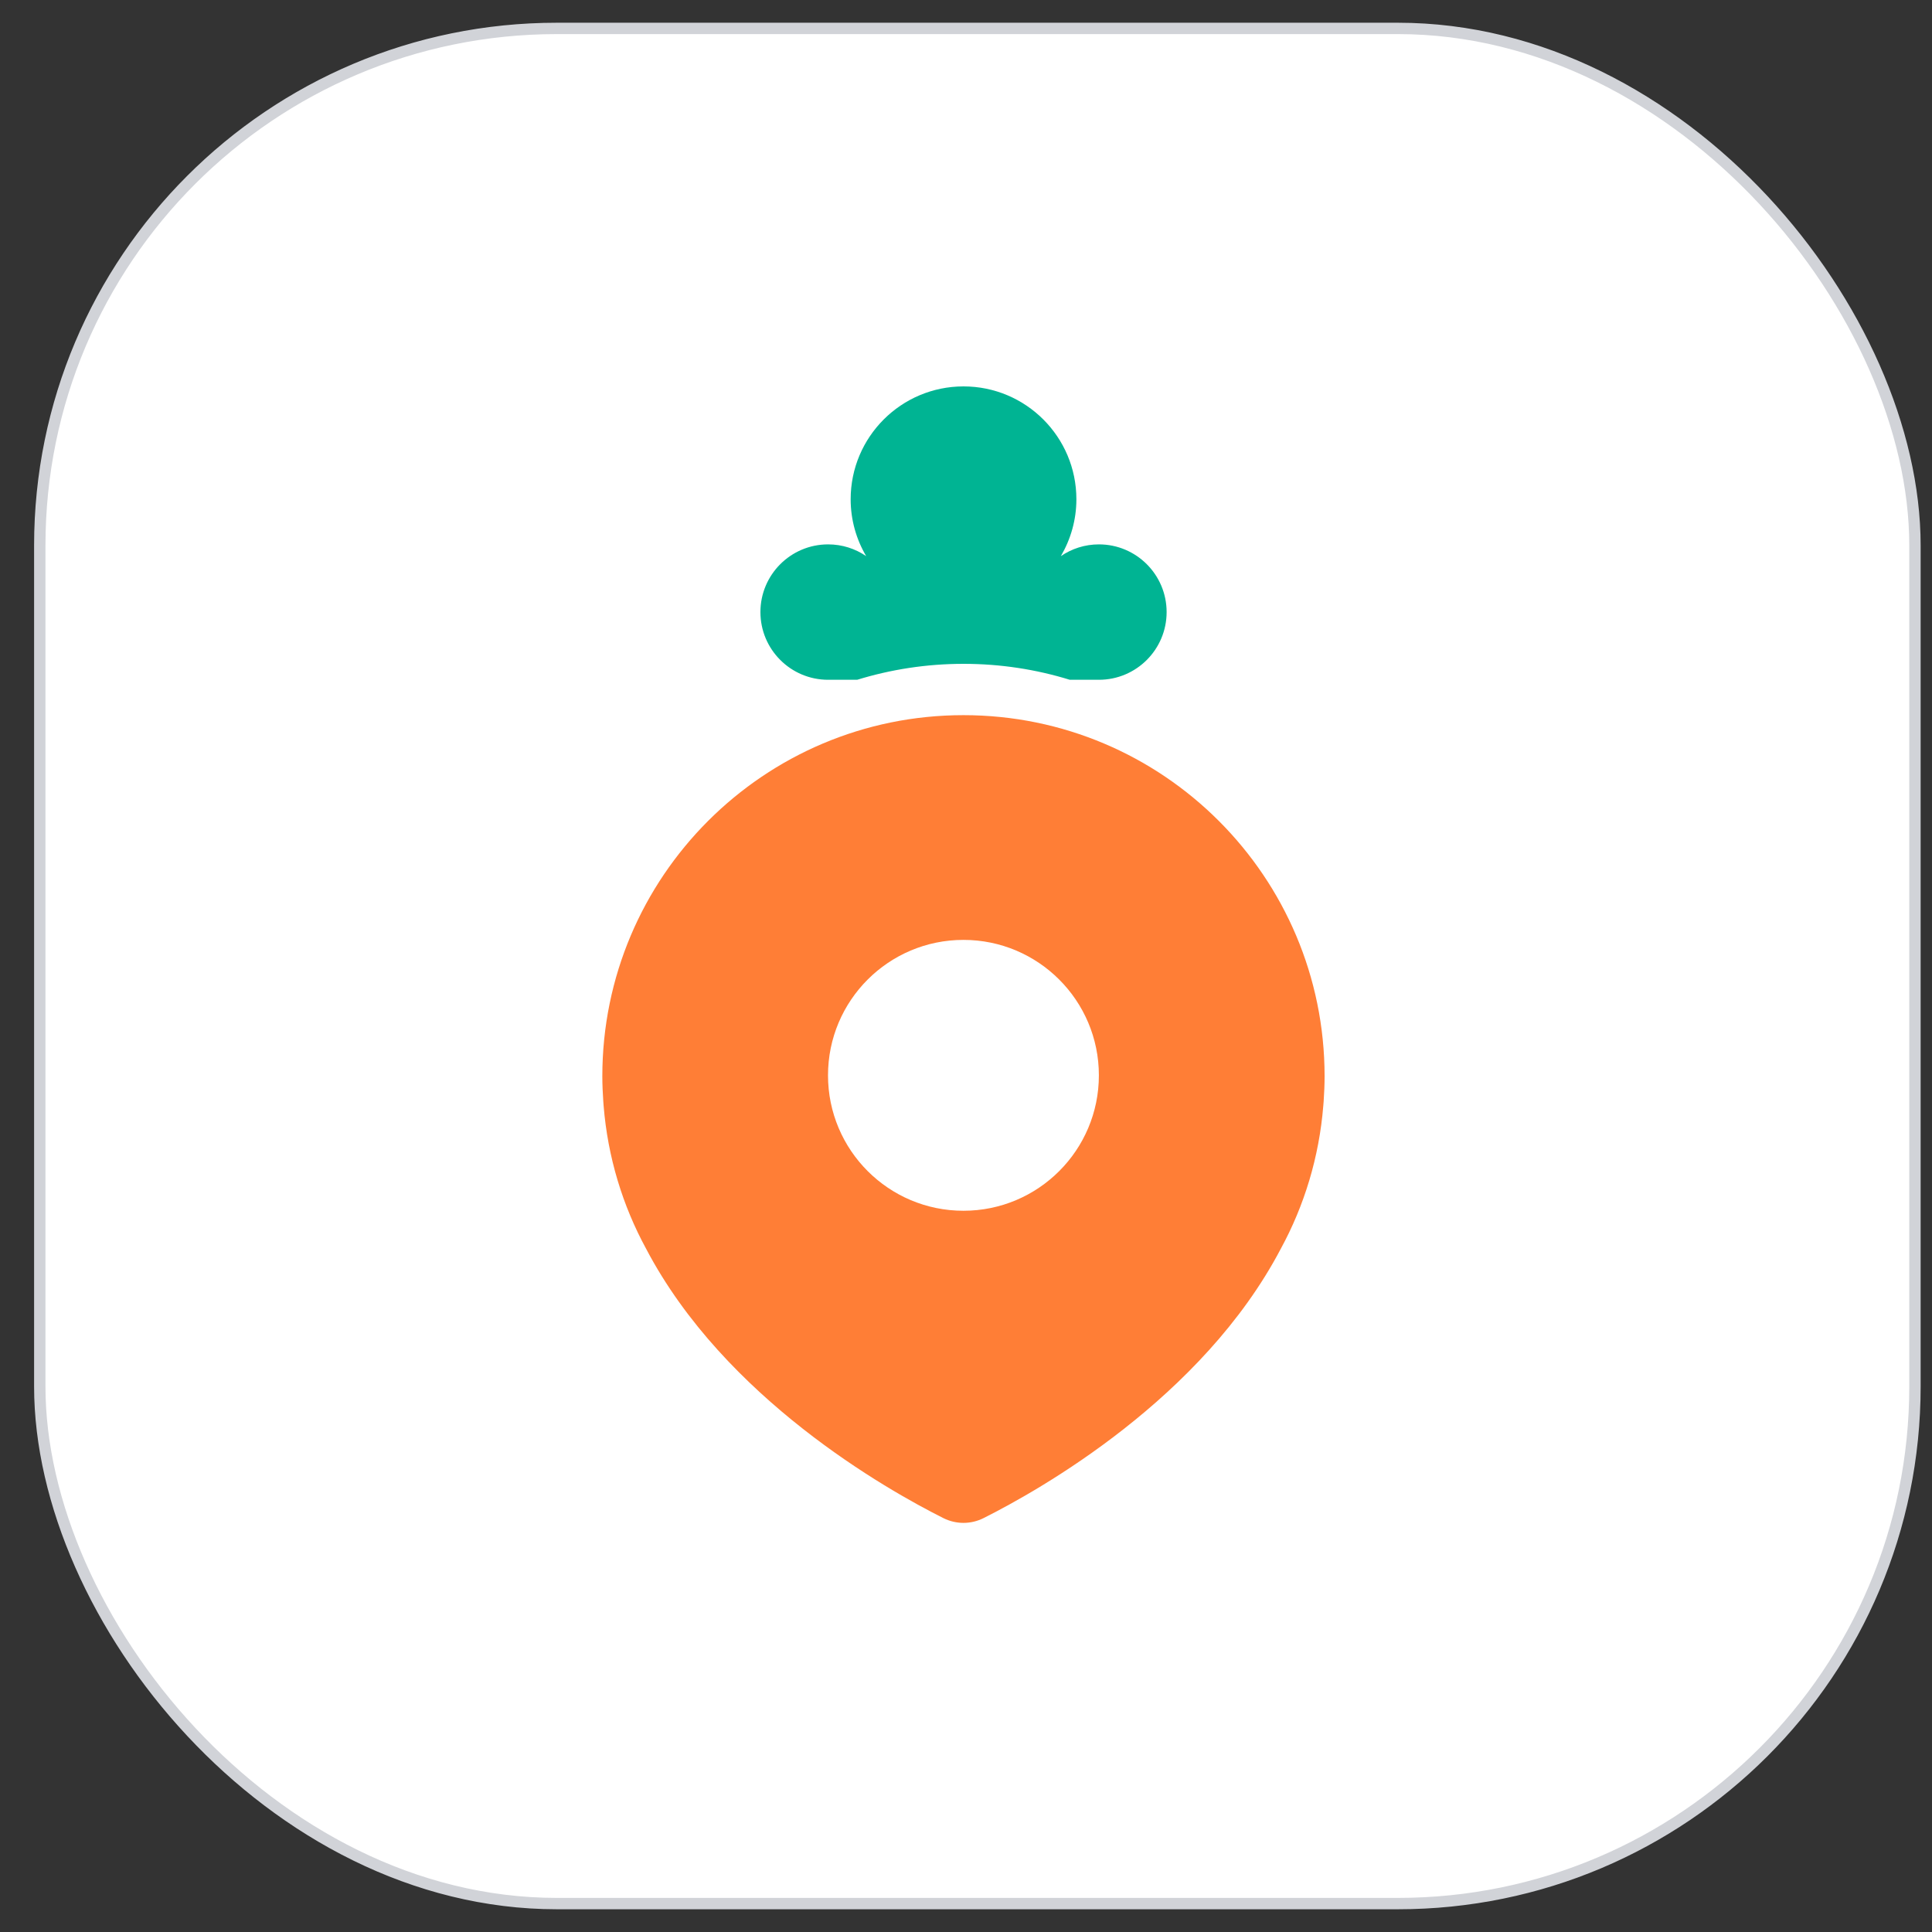 <svg width="170" height="170" viewBox="0 0 170 170" fill="none" xmlns="http://www.w3.org/2000/svg">
<rect x="0" y="0" width="170" height="170" fill="#333333" stroke="none"/>
<rect x="3.5" y="2.5" width="165" height="165" rx="45.5" fill="white" stroke="#D1D3D8"/>
<g clip-path="url(#clip0_27899_78168)">
<path d="M84.775 62.928C67.225 62.928 53 77.153 53 94.703C53 95.442 53.035 96.171 53.083 96.89C53.093 97.028 53.104 97.166 53.114 97.308C53.48 101.831 54.79 106.092 56.853 109.882C63.763 123.036 78.01 131.073 83.002 133.578C84.125 134.142 85.431 134.142 86.551 133.578C91.54 131.073 105.787 123.04 112.697 109.885C114.764 106.092 116.073 101.828 116.439 97.298C116.45 97.166 116.46 97.032 116.471 96.9C116.519 96.175 116.553 95.442 116.553 94.703C116.553 77.153 102.328 62.928 84.778 62.928H84.775ZM84.775 106.537C78.193 106.537 72.858 101.202 72.858 94.62C72.858 88.038 78.193 82.703 84.775 82.703C91.357 82.703 96.692 88.038 96.692 94.62C96.692 101.202 91.357 106.537 84.775 106.537Z" fill="#FF7E36"/>
<path d="M72.861 59.815H75.425C78.383 58.906 81.524 58.412 84.778 58.412C88.033 58.412 91.174 58.902 94.132 59.815H96.696C99.985 59.815 102.653 57.147 102.653 53.858C102.653 50.568 99.985 47.901 96.696 47.901C95.452 47.901 94.301 48.284 93.348 48.934C94.208 47.462 94.713 45.755 94.713 43.931C94.713 38.447 90.266 34 84.782 34C79.298 34 74.851 38.447 74.851 43.931C74.851 45.758 75.352 47.465 76.216 48.934C75.263 48.284 74.109 47.901 72.868 47.901C69.579 47.901 66.911 50.568 66.911 53.858C66.911 57.147 69.579 59.815 72.868 59.815H72.861Z" fill="#00B493"/>
</g>
<defs>
<clipPath id="clip0_27899_78168">
<rect width="63.553" height="100" fill="white" transform="translate(53 34)"/>
</clipPath>
</defs>
</svg>
